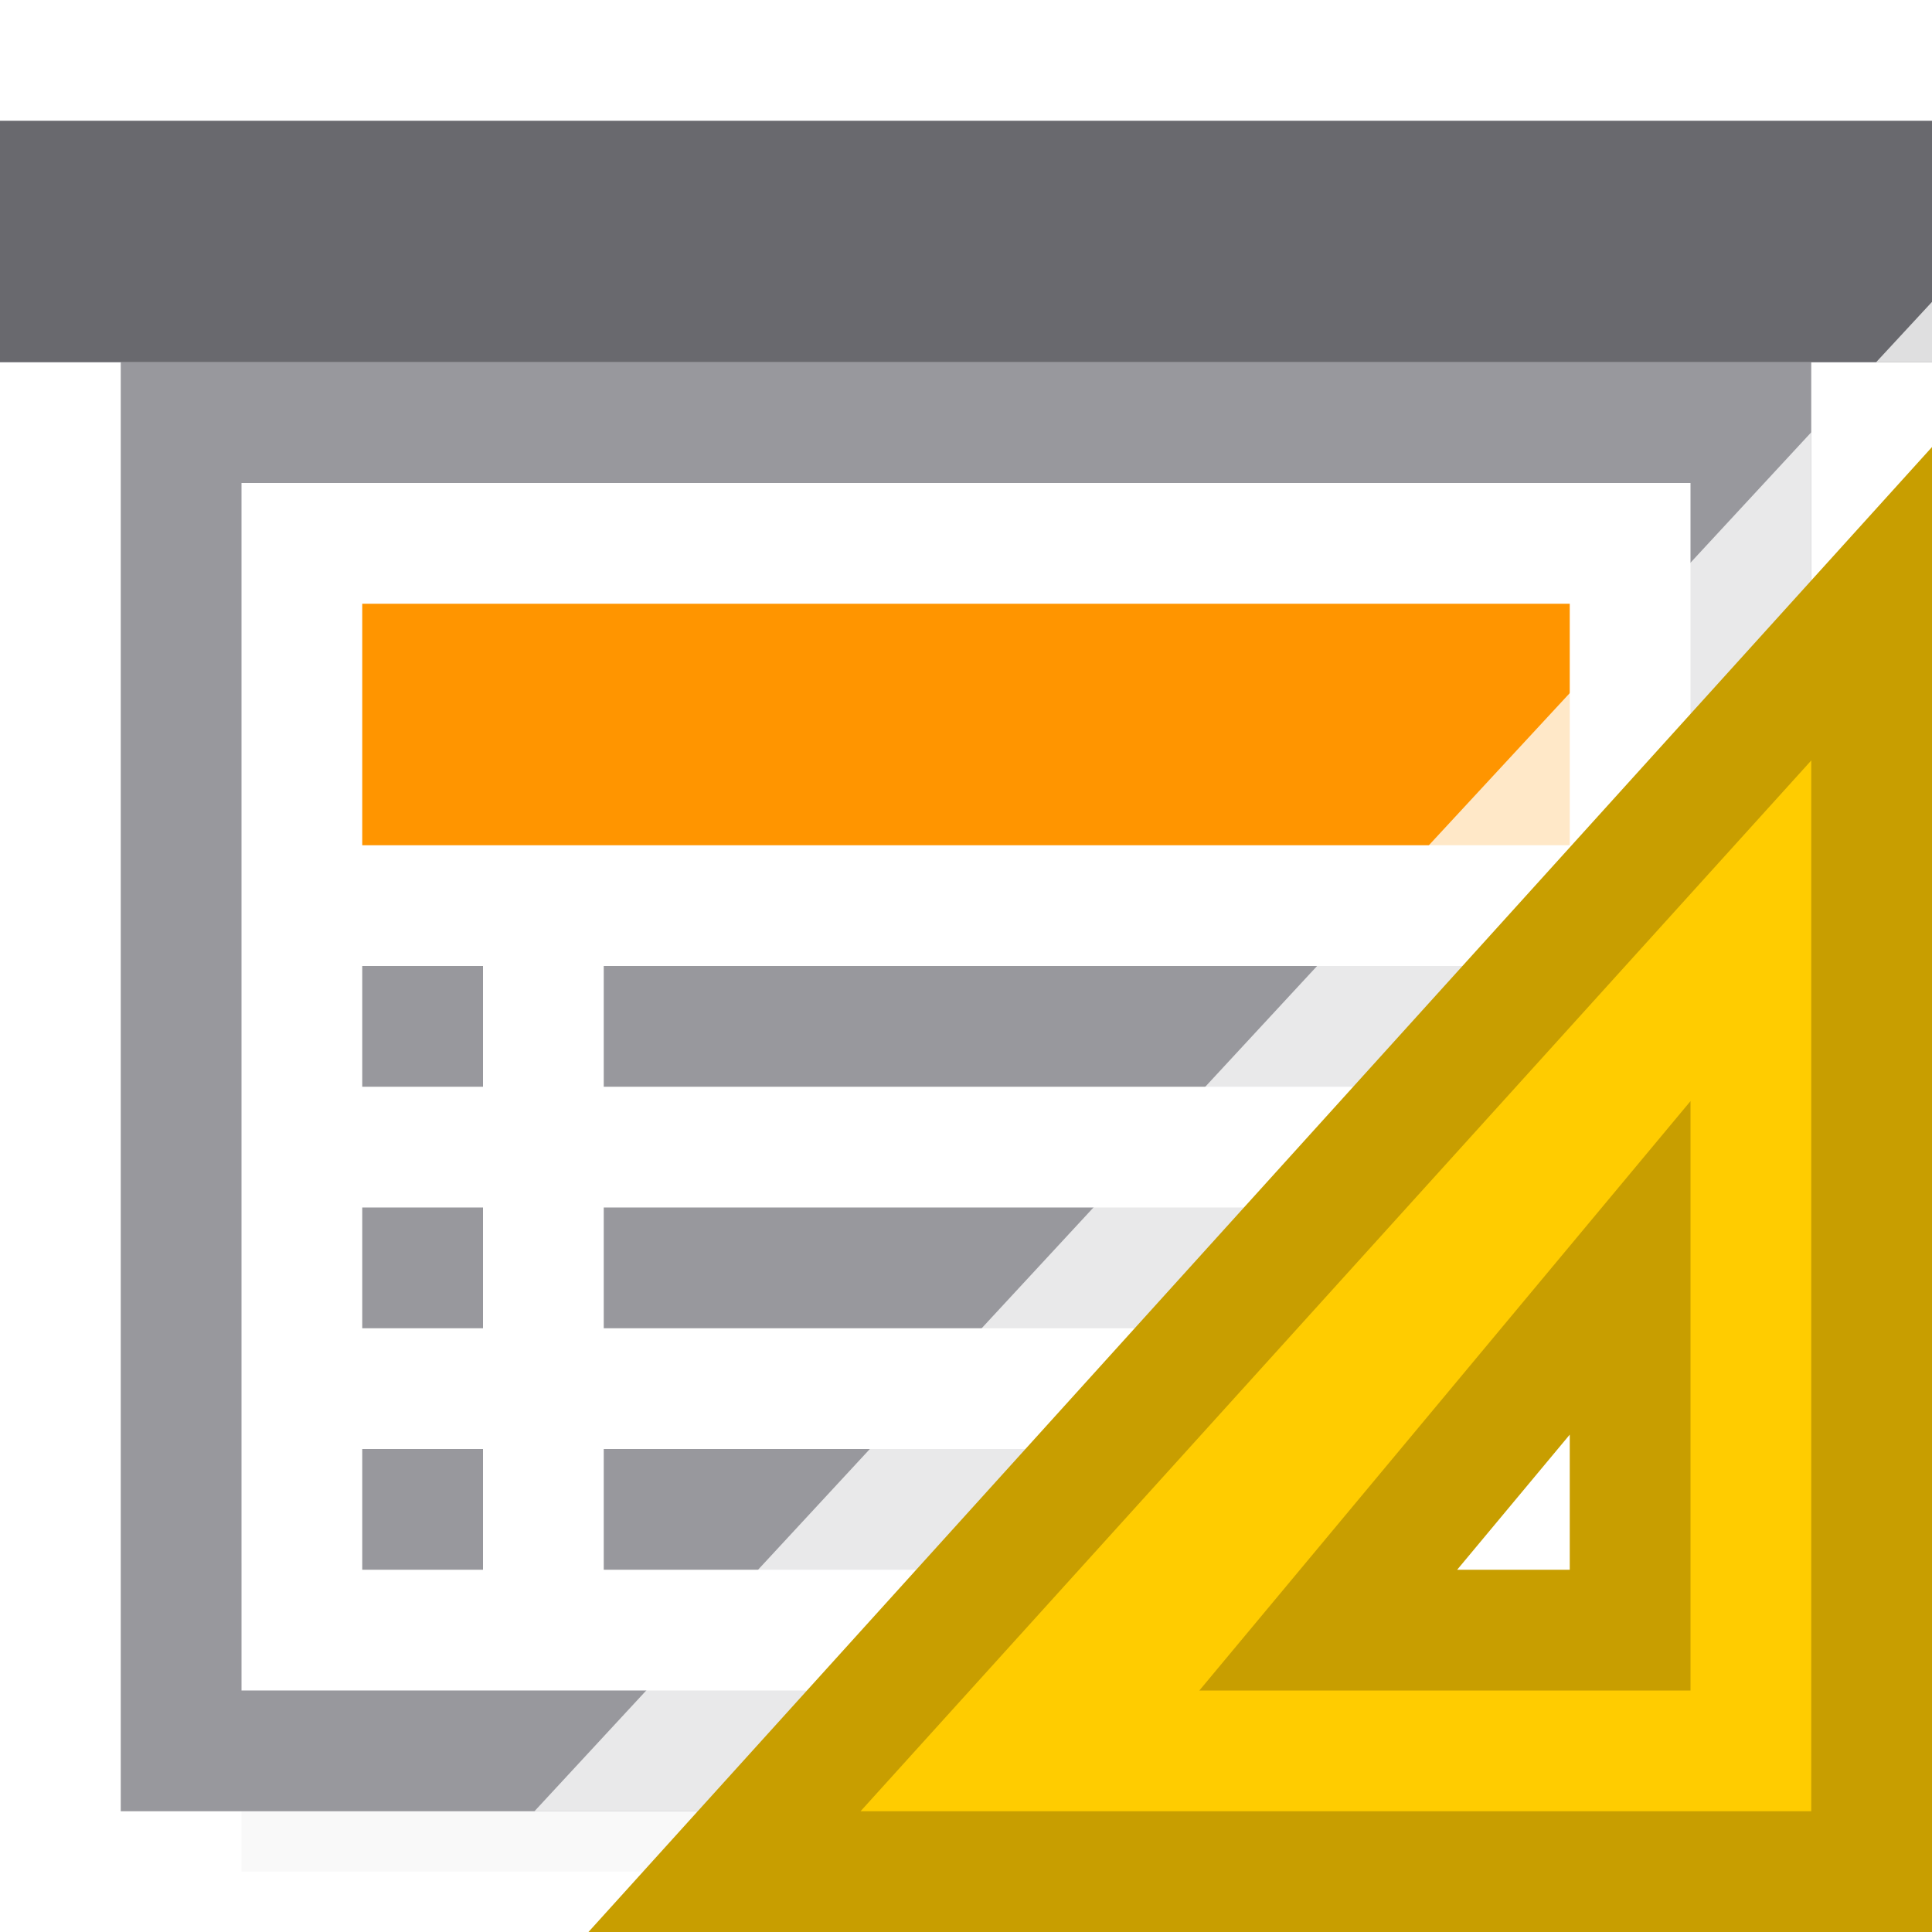 <svg viewBox="0 0 16 16" xmlns="http://www.w3.org/2000/svg" xmlns:xlink="http://www.w3.org/1999/xlink"><filter id="a" color-interpolation-filters="sRGB" height="1.095" width="1.097" x="-.049" y="-.047"><feGaussianBlur stdDeviation=".366"/></filter>
/&amp;amp;amp;amp;gt;<path d="m2 12.941h12v2.559h-12z" filter="url(#a)" opacity=".15" stroke-width="1.015"/><path d="m2 4h12v10h-12z" fill="#fff"/><path d="m1 3v12h14v-12zm1 1h12v10h-12z" fill="#98989d"/><path d="m0 1h16v2h-16z" fill="#69696e"/><path d="m3 5h10v2h-10z" fill="#ff9500"/><g fill="#98989d" transform="translate(0 -1)"><path d="m3 11h1v1h-1z"/><path d="m3 9h1v1h-1z"/><path d="m3 13h1v1h-1z"/><path d="m5 11h6v1h-6z"/><path d="m5 9h8v1h-8z"/><path d="m5 13h4v1h-4z"/></g><path d="m16 2.5-.463.5h.463zm-1 1.08-10.574 11.42h10.574z" fill="#fff" fill-opacity=".784"/><path d="m15.5 5-9.5 10.5h9.5zm-2 5.5v.976 2.024h-2-.5z" fill="#fc0" fill-rule="evenodd" stroke="#c89e00"/></svg>